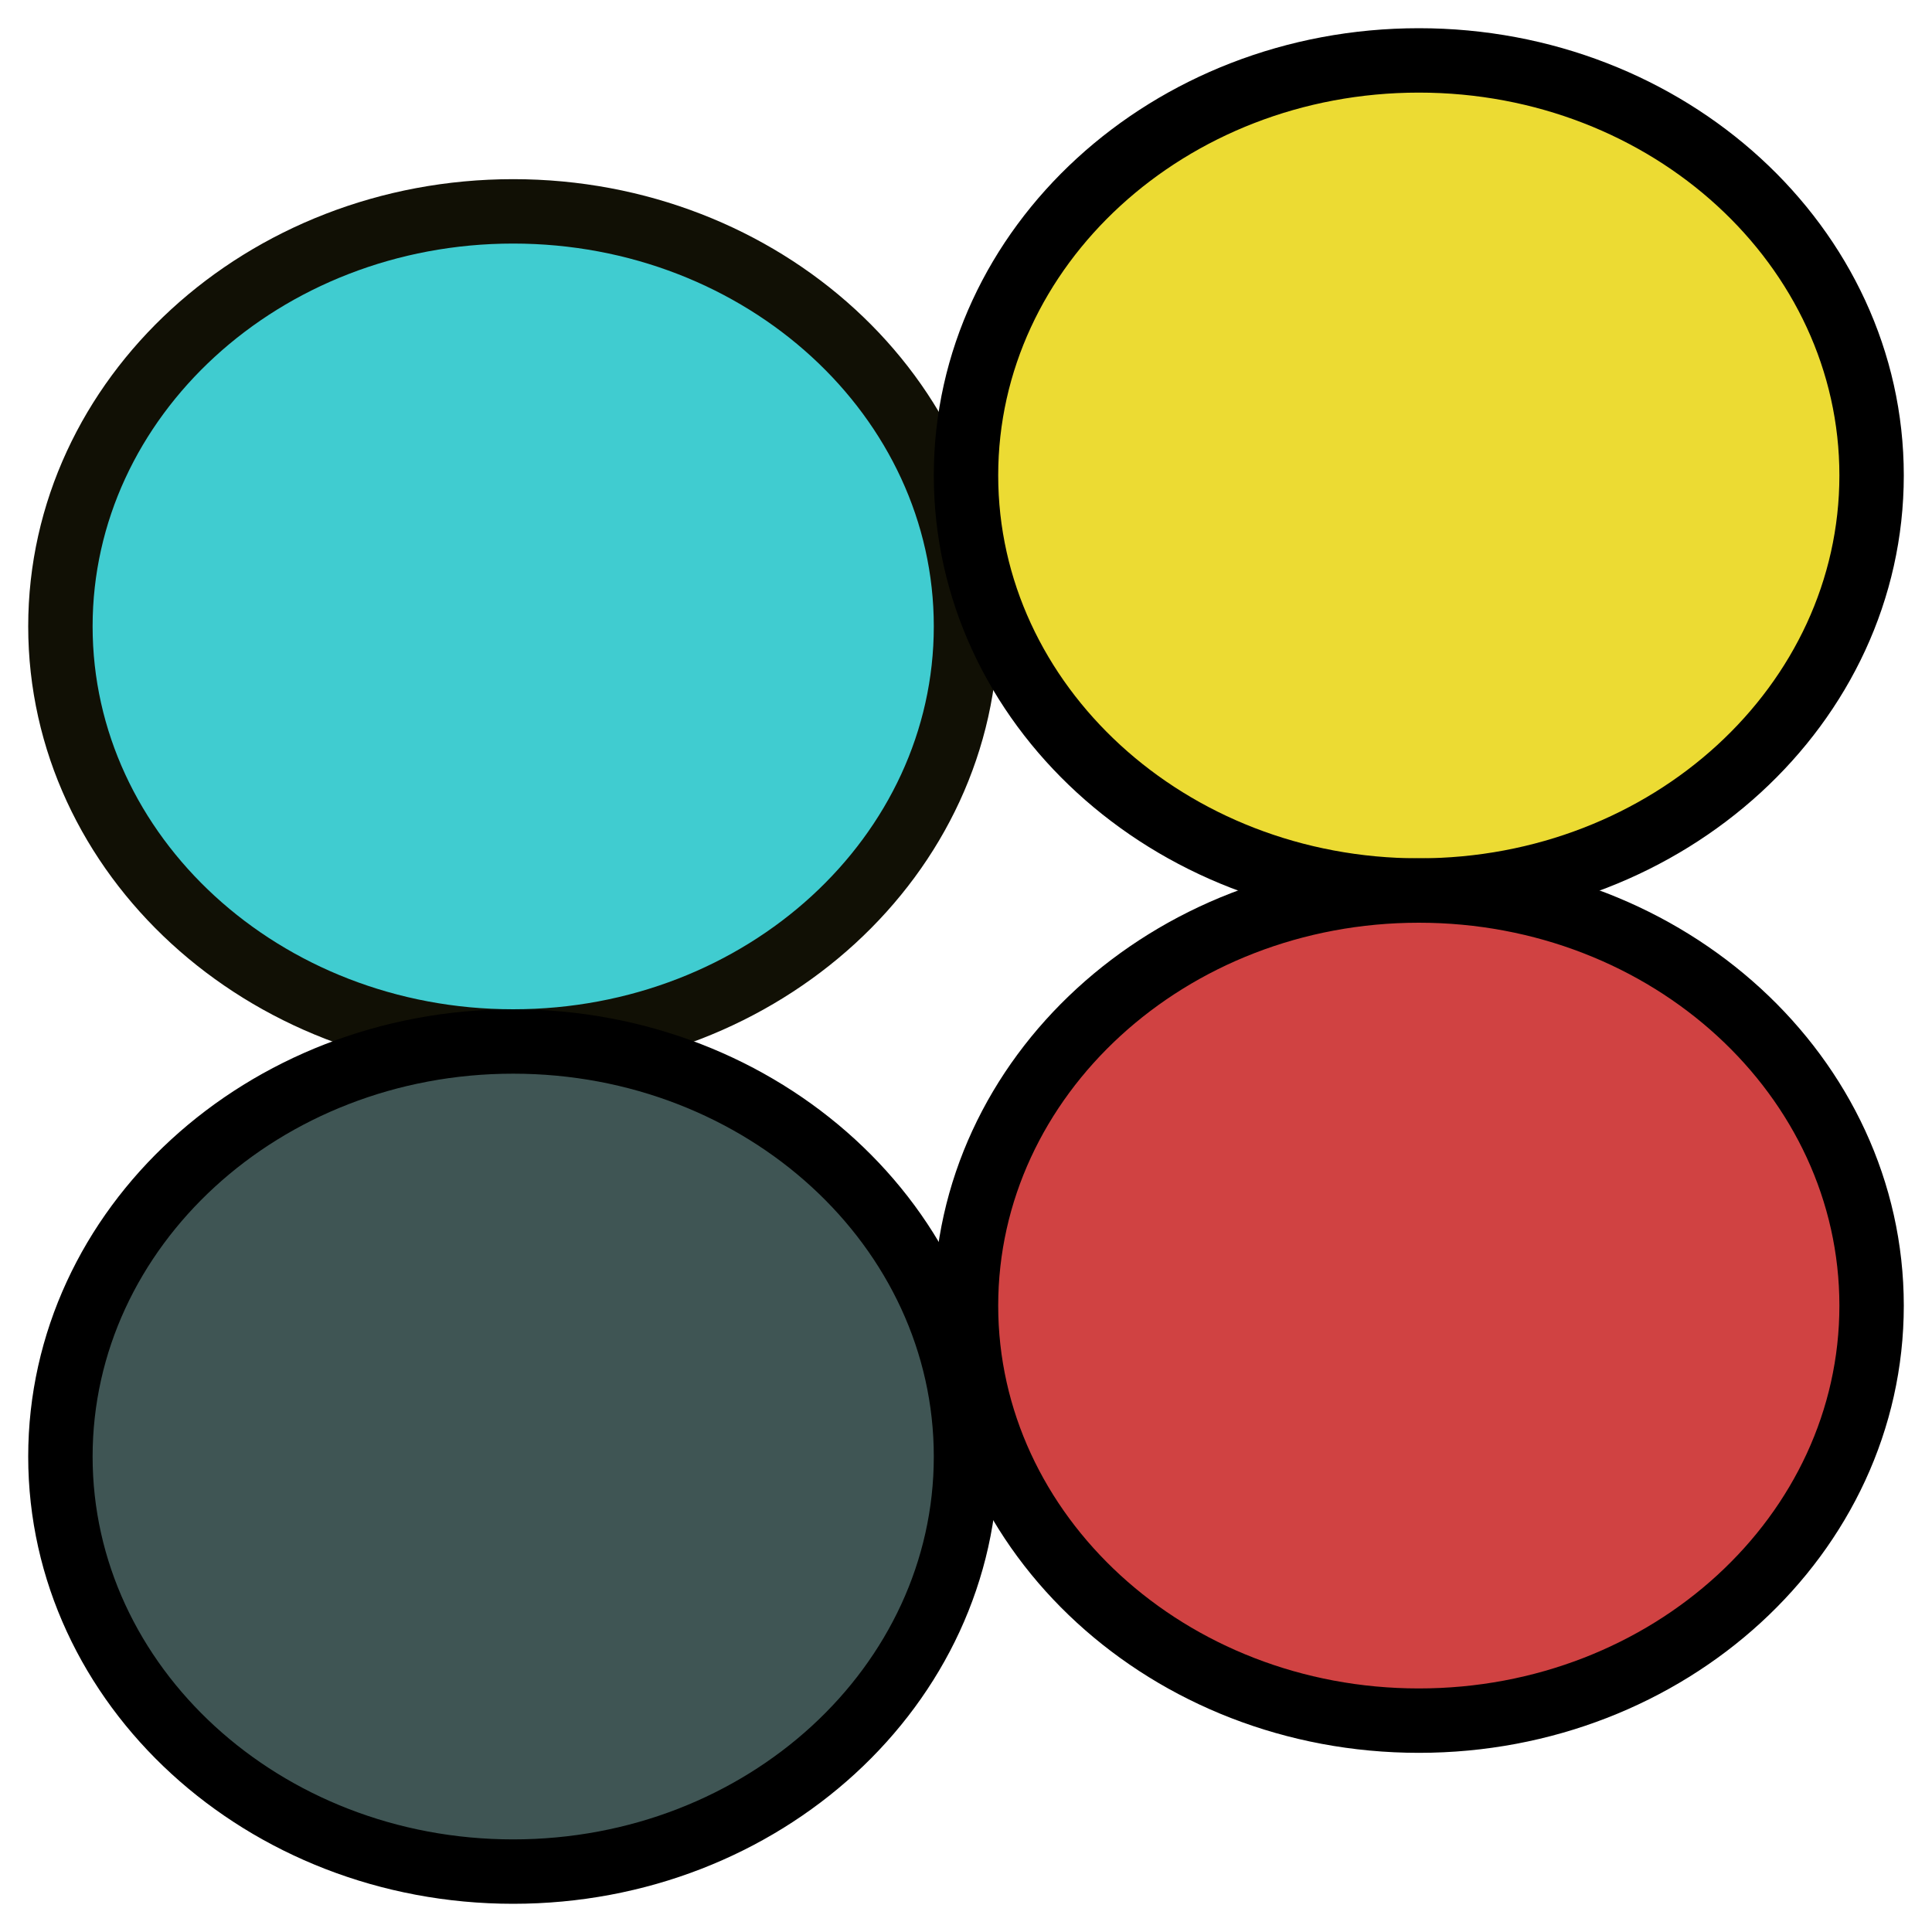 <?xml version="1.0" encoding="UTF-8" standalone="no"?>
<!DOCTYPE svg PUBLIC "-//W3C//DTD SVG 1.1//EN" "http://www.w3.org/Graphics/SVG/1.1/DTD/svg11.dtd">
<svg version="1.1" xmlns="http://www.w3.org/2000/svg" xmlns:xlink="http://www.w3.org/1999/xlink" preserveAspectRatio="xMidYMid meet" viewBox="0 0 150 150" width="32" height="32"><defs><path d="M75 48.63C75 66.42 59.25 80.86 39.84 80.86C20.44 80.86 4.69 66.42 4.69 48.63C4.69 30.85 20.44 16.41 39.84 16.41C59.25 16.41 75 30.85 75 48.63Z" id="c2jb4LgOYP"></path><path d="M145.31 36.91C145.31 54.7 129.56 69.14 110.16 69.14C90.75 69.14 75 54.7 75 36.91C75 19.13 90.75 4.69 110.16 4.69C129.56 4.69 145.31 19.13 145.31 36.91Z" id="c7bOf3SVfz"></path><path d="M75 113.09C75 130.87 59.25 145.31 39.84 145.31C20.44 145.31 4.69 130.87 4.69 113.09C4.69 95.3 20.44 80.86 39.84 80.86C59.25 80.86 75 95.3 75 113.09Z" id="a1VjfbYYF4"></path><path d="M145.31 101.37C145.31 119.15 129.56 133.59 110.16 133.59C90.75 133.59 75 119.15 75 101.37C75 83.58 90.75 69.14 110.16 69.14C129.56 69.14 145.31 83.58 145.31 101.37Z" id="aQSvSE6Ze"></path></defs><g><g><g><use xlink:href="#c2jb4LgOYP" opacity="1" fill="#40ccd0" fill-opacity="1"></use><g><use xlink:href="#c2jb4LgOYP" opacity="1" fill-opacity="0" stroke="#111005" stroke-width="5" stroke-opacity="1"></use></g></g><g><use xlink:href="#c7bOf3SVfz" opacity="1" fill="#ecdb33" fill-opacity="1"></use><g><use xlink:href="#c7bOf3SVfz" opacity="1" fill-opacity="0" stroke="#000000" stroke-width="5" stroke-opacity="1"></use></g></g><g><use xlink:href="#a1VjfbYYF4" opacity="1" fill="#3f5554" fill-opacity="1"></use><g><use xlink:href="#a1VjfbYYF4" opacity="1" fill-opacity="0" stroke="#000000" stroke-width="5" stroke-opacity="1"></use></g></g><g><g><filter id="shadow10318276" x="66" y="60.14" width="89.31" height="83.45" filterUnits="userSpaceOnUse" primitiveUnits="userSpaceOnUse"><feFlood></feFlood><feComposite in2="SourceAlpha" operator="in"></feComposite><feGaussianBlur stdDeviation="1"></feGaussianBlur><feOffset dx="1" dy="1" result="afterOffset"></feOffset><feFlood flood-color="#000000" flood-opacity="0.5"></feFlood><feComposite in2="afterOffset" operator="in"></feComposite><feMorphology operator="dilate" radius="1"></feMorphology><feComposite in2="SourceAlpha" operator="out"></feComposite></filter><path d="M145.31 101.37C145.31 119.15 129.56 133.59 110.16 133.59C90.75 133.59 75 119.15 75 101.37C75 83.58 90.75 69.14 110.16 69.14C129.56 69.14 145.31 83.58 145.31 101.37Z" id="aT0IgnOOl" fill="white" fill-opacity="1" filter="url(#shadow10318276)"></path></g><use xlink:href="#aQSvSE6Ze" opacity="1" fill="#d04242" fill-opacity="1"></use><g><use xlink:href="#aQSvSE6Ze" opacity="1" fill-opacity="0" stroke="#000000" stroke-width="5" stroke-opacity="1"></use></g></g></g></g></svg>